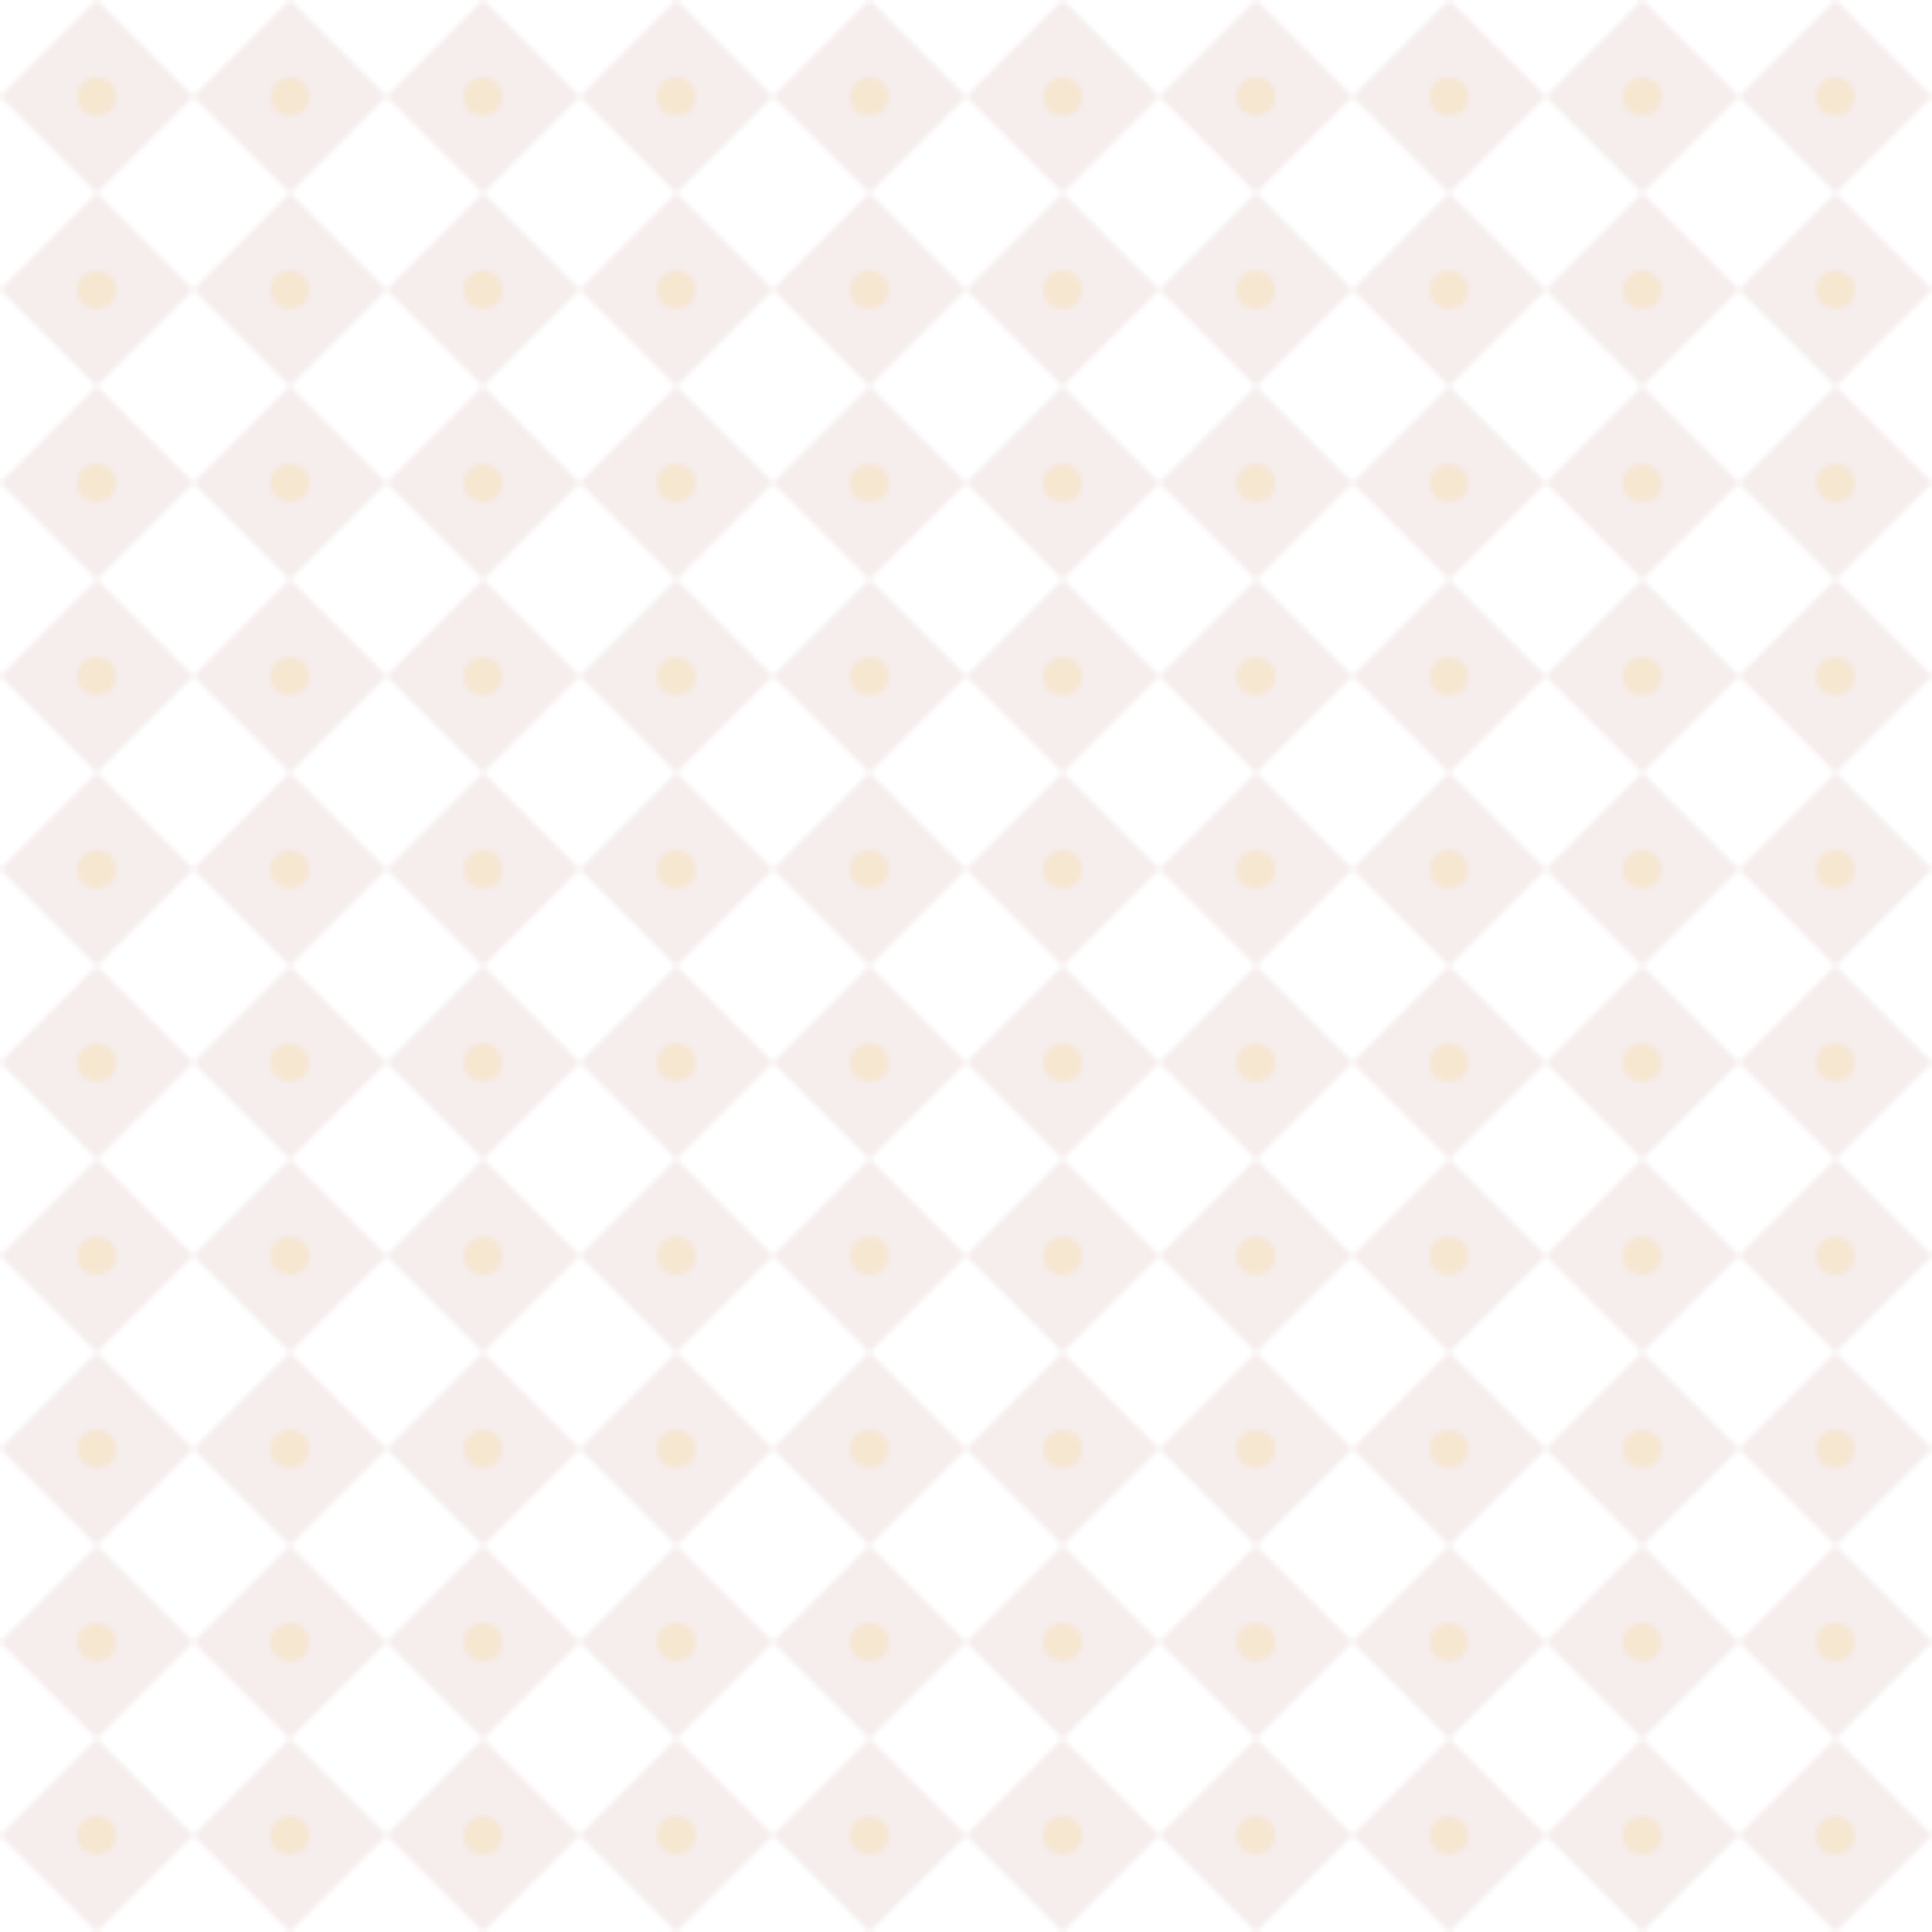 <svg xmlns="http://www.w3.org/2000/svg" width="400" height="400" viewBox="0 0 400 400">
  <defs>
    <pattern id="p" width="40" height="40" patternUnits="userSpaceOnUse">
      <path d="M20 0 L40 20 L20 40 L0 20 Z" fill="#8B1C1C" fill-opacity="0.08"/>
      <circle cx="20" cy="20" r="4" fill="#F2B705" fill-opacity="0.12"/>
    </pattern>
  </defs>
  <rect width="100%" height="100%" fill="url(#p)"/>
</svg>


